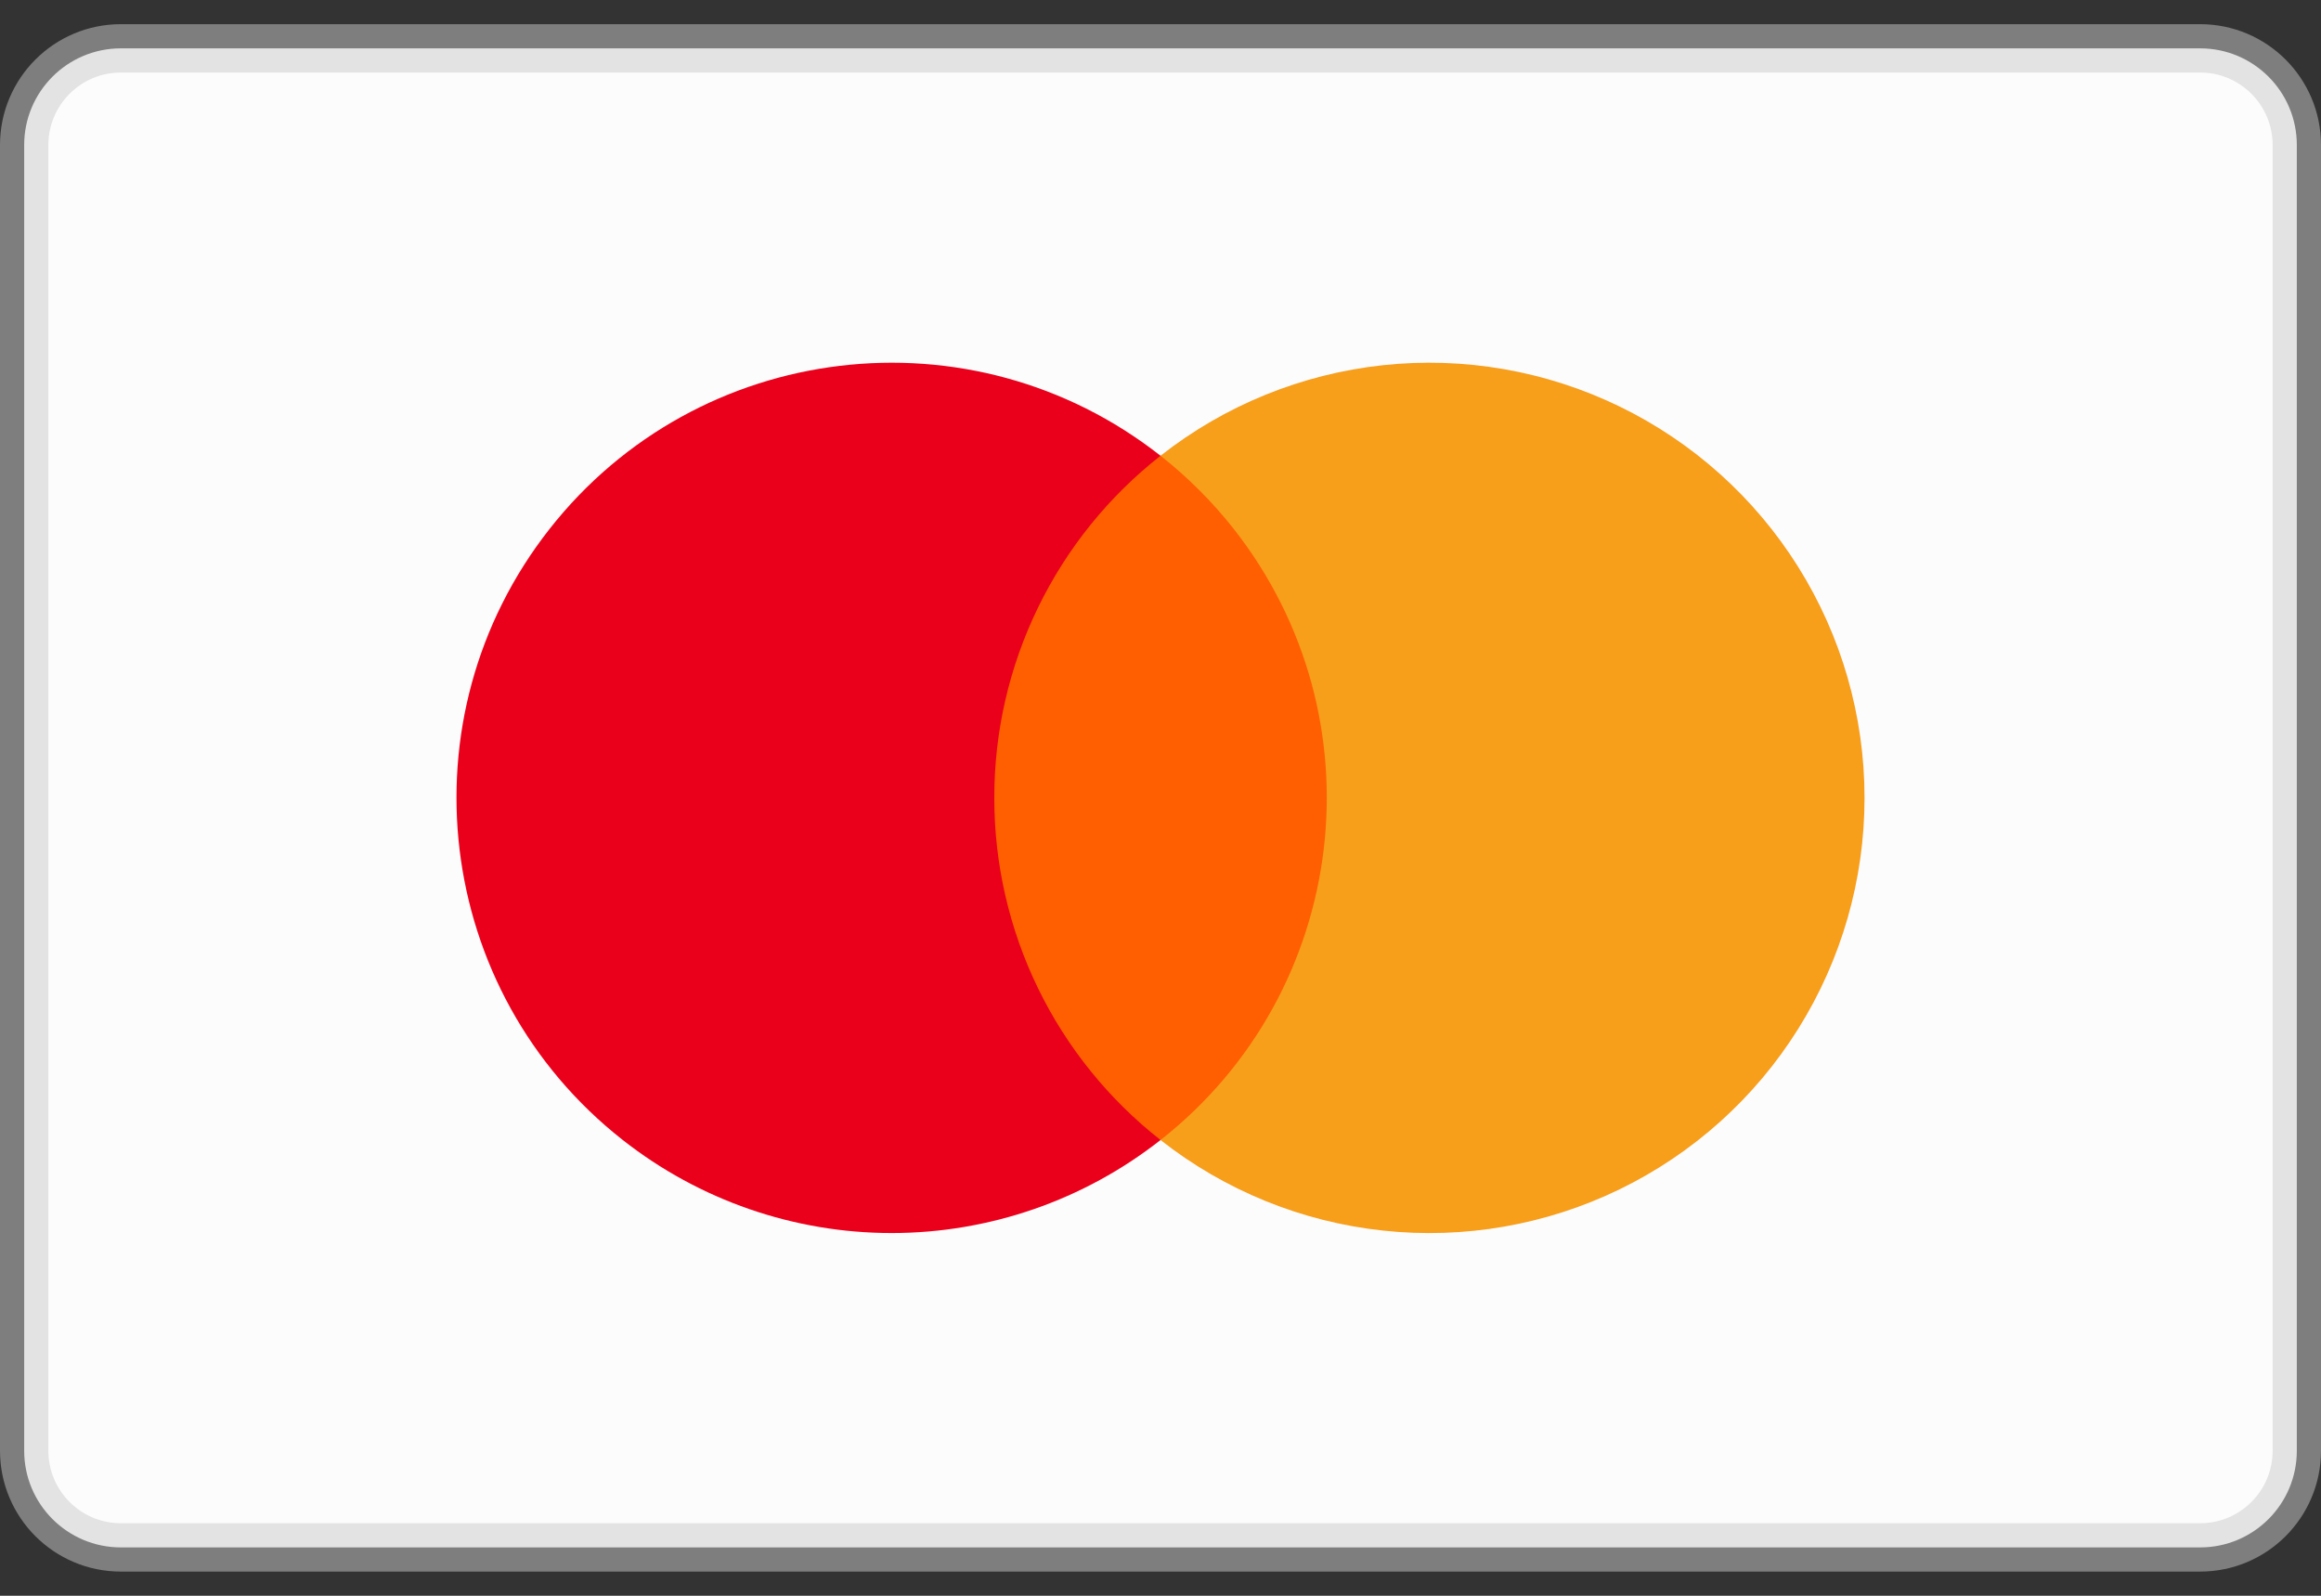 <svg width="48" height="33" viewBox="0 0 48 33" fill="none" xmlns="http://www.w3.org/2000/svg">
<rect x="0" y="0" width="48" height="33" fill="#333333" stroke="none"/>
<g clip-path="url(#clip0_933_14663)">
<path d="M45.5 1H2.5C1.395 1 0.5 1.895 0.5 3V30C0.5 31.105 1.395 32 2.5 32H45.5C46.605 32 47.5 31.105 47.5 30V3C47.5 1.895 46.605 1 45.5 1Z" fill="#FCFCFC" stroke="#CBCBCB" stroke-opacity="0.5"/>
<path fill-rule="evenodd" clip-rule="evenodd" d="M20.062 23.575H27.936V9.425H20.062V23.575Z" fill="#FF5F00"/>
<path fill-rule="evenodd" clip-rule="evenodd" d="M20.563 16.501C20.561 15.138 20.87 13.793 21.466 12.567C22.062 11.341 22.928 10.266 24.001 9.425C20.092 6.354 14.435 7.032 11.365 10.939C8.293 14.848 8.971 20.505 12.879 23.575C14.465 24.821 16.423 25.499 18.44 25.499C20.457 25.499 22.415 24.821 24.001 23.575C22.929 22.734 22.062 21.66 21.466 20.434C20.871 19.209 20.562 17.864 20.563 16.501Z" fill="#EB001B"/>
<path fill-rule="evenodd" clip-rule="evenodd" d="M38.56 16.501C38.56 18.189 38.085 19.844 37.189 21.275C36.294 22.707 35.013 23.857 33.494 24.595C31.975 25.333 30.279 25.629 28.601 25.448C26.922 25.268 25.327 24.619 24 23.575C27.908 20.505 28.585 14.848 25.515 10.939C25.072 10.376 24.563 9.867 24 9.425C25.328 8.381 26.922 7.733 28.601 7.552C30.279 7.372 31.975 7.668 33.494 8.406C35.012 9.144 36.293 10.294 37.189 11.725C38.085 13.156 38.56 14.81 38.56 16.499V16.501Z" fill="#F79E1B"/>
</g>
<defs>
<clipPath id="clip0_933_14663">
<rect width="48" height="32" fill="white" transform="translate(0 0.5)"/>
</clipPath>
</defs>
</svg>
